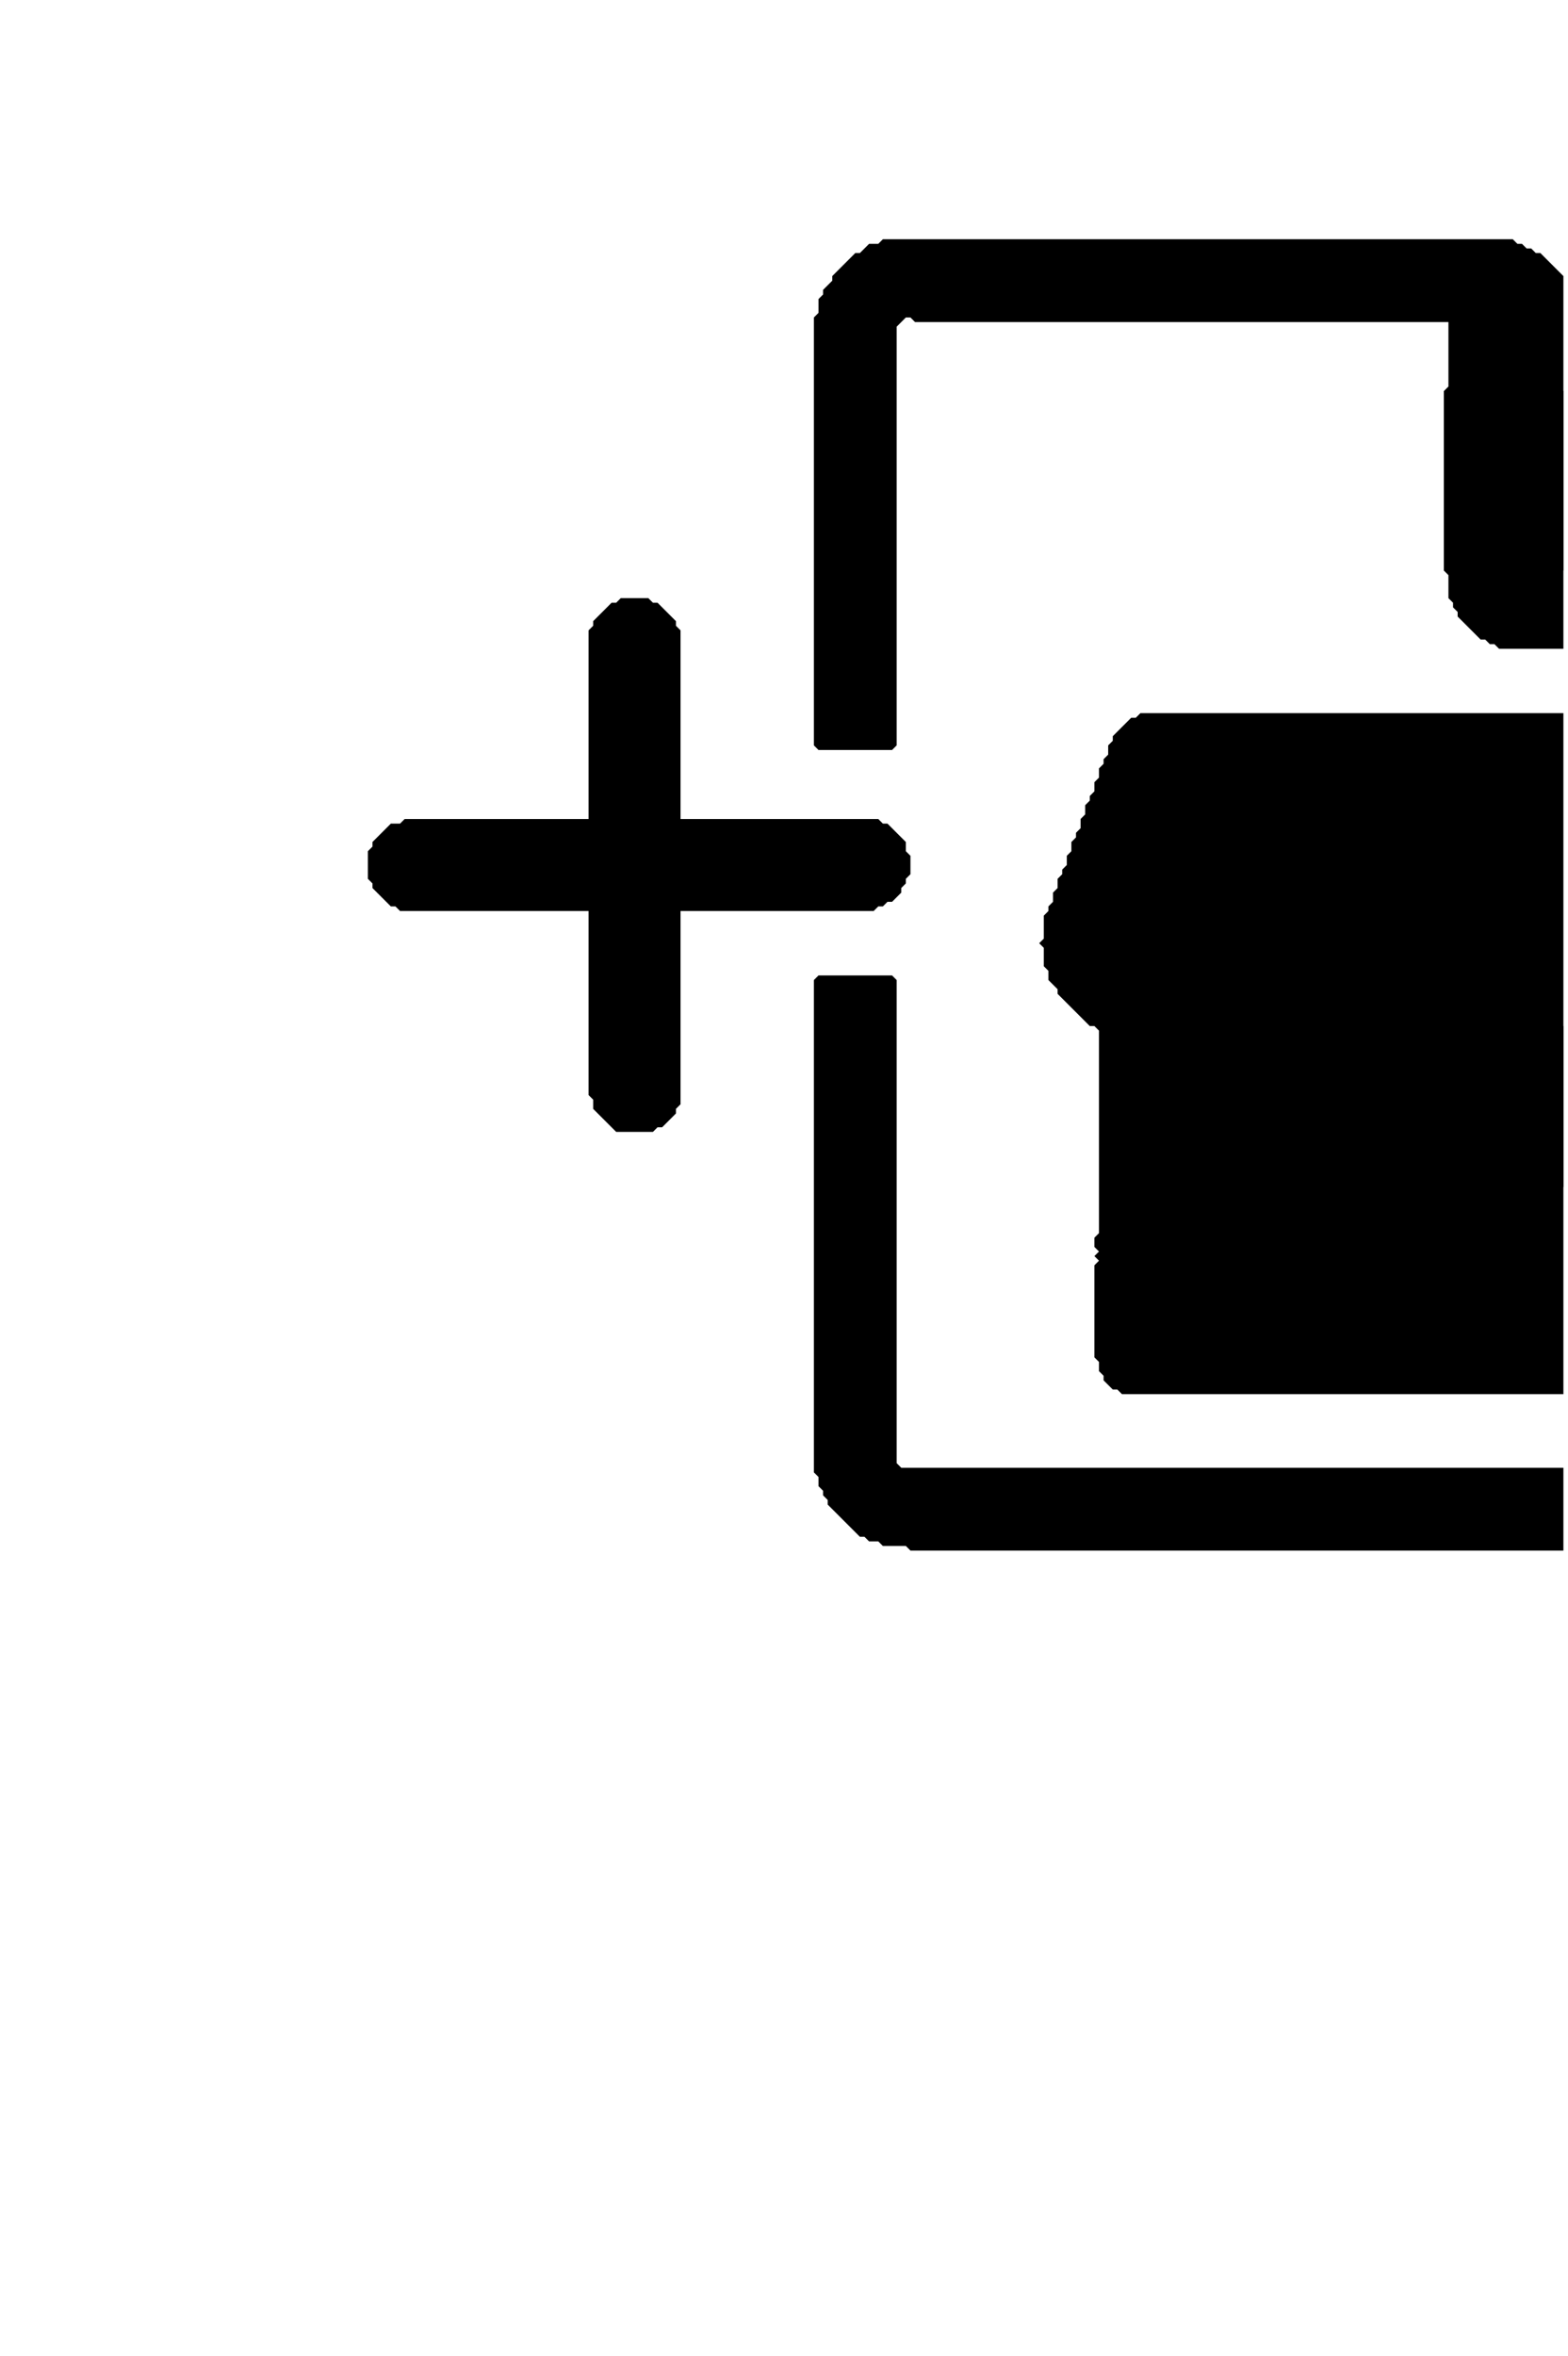 <?xml version="1.0" encoding="utf-8" ?>
<svg baseProfile="full" height="512px" version="1.1" width="341px" xmlns="http://www.w3.org/2000/svg" xmlns:ev="http://www.w3.org/2001/xml-events" xmlns:xlink="http://www.w3.org/1999/xlink"><defs /><path d="M 340.00,141.00 L 339.00,141.00 L 338.00,141.00 L 337.00,141.00 L 336.00,141.00 L 335.00,141.00 L 334.00,141.00 L 333.00,141.00 L 332.00,141.00 L 331.00,141.00 L 330.00,141.00 L 329.00,141.00 L 328.00,141.00 L 327.00,141.00 L 326.00,141.00 L 325.00,140.00 L 325.00,140.00 L 324.00,140.00 L 323.00,139.00 L 323.00,139.00 L 322.00,139.00 L 321.00,138.00 L 321.00,138.00 L 320.00,137.00 L 320.00,137.00 L 319.00,136.00 L 319.00,136.00 L 318.00,135.00 L 318.00,135.00 L 317.00,134.00 L 317.00,133.00 L 317.00,133.00 L 316.00,132.00 L 316.00,131.00 L 316.00,131.00 L 315.00,130.00 L 315.00,129.00 L 315.00,128.00 L 315.00,127.00 L 315.00,126.00 L 315.00,125.00 L 315.00,125.00 L 314.00,124.00 L 314.00,123.00 L 314.00,122.00 L 314.00,121.00 L 314.00,120.00 L 314.00,119.00 L 314.00,118.00 L 314.00,117.00 L 314.00,116.00 L 314.00,115.00 L 314.00,114.00 L 314.00,113.00 L 314.00,112.00 L 314.00,111.00 L 314.00,110.00 L 314.00,109.00 L 314.00,108.00 L 314.00,107.00 L 314.00,106.00 L 314.00,105.00 L 314.00,104.00 L 314.00,103.00 L 314.00,102.00 L 314.00,101.00 L 314.00,100.00 L 314.00,99.00 L 314.00,98.00 L 314.00,97.00 L 314.00,96.00 L 314.00,95.00 L 314.00,94.00 L 314.00,93.00 L 314.00,92.00 L 314.00,91.00 L 314.00,90.00 L 314.00,89.00 L 314.00,88.00 L 314.00,87.00 L 314.00,86.00 L 314.00,85.00 L 315.00,84.00 L 315.00,84.00 L 315.00,83.00 L 315.00,82.00 L 315.00,81.00 L 315.00,80.00 L 315.00,79.00 L 315.00,78.00 L 315.00,77.00 L 315.00,76.00 L 315.00,75.00 L 315.00,74.00 L 315.00,73.00 L 315.00,72.00 L 315.00,71.00 L 315.00,70.00 L 315.00,70.00 L 314.00,70.00 L 313.00,70.00 L 312.00,70.00 L 311.00,70.00 L 310.00,70.00 L 309.00,70.00 L 308.00,70.00 L 307.00,70.00 L 306.00,70.00 L 305.00,70.00 L 304.00,70.00 L 303.00,70.00 L 302.00,70.00 L 301.00,70.00 L 300.00,70.00 L 299.00,70.00 L 298.00,70.00 L 297.00,70.00 L 296.00,70.00 L 295.00,70.00 L 294.00,70.00 L 293.00,70.00 L 292.00,70.00 L 291.00,70.00 L 290.00,70.00 L 289.00,70.00 L 288.00,70.00 L 287.00,70.00 L 286.00,70.00 L 285.00,70.00 L 284.00,70.00 L 283.00,70.00 L 282.00,70.00 L 281.00,70.00 L 280.00,70.00 L 279.00,70.00 L 278.00,70.00 L 277.00,70.00 L 276.00,70.00 L 275.00,70.00 L 274.00,70.00 L 273.00,70.00 L 272.00,70.00 L 271.00,70.00 L 270.00,70.00 L 269.00,70.00 L 268.00,70.00 L 267.00,70.00 L 266.00,70.00 L 265.00,70.00 L 264.00,70.00 L 263.00,70.00 L 262.00,70.00 L 261.00,70.00 L 260.00,70.00 L 259.00,70.00 L 258.00,70.00 L 257.00,70.00 L 256.00,70.00 L 255.00,70.00 L 254.00,70.00 L 253.00,70.00 L 252.00,70.00 L 251.00,70.00 L 250.00,70.00 L 249.00,70.00 L 248.00,70.00 L 247.00,70.00 L 246.00,70.00 L 245.00,70.00 L 244.00,70.00 L 243.00,70.00 L 242.00,70.00 L 241.00,70.00 L 240.00,70.00 L 239.00,70.00 L 238.00,70.00 L 237.00,70.00 L 236.00,70.00 L 235.00,70.00 L 234.00,70.00 L 233.00,70.00 L 232.00,70.00 L 231.00,70.00 L 230.00,70.00 L 229.00,70.00 L 228.00,70.00 L 227.00,70.00 L 226.00,70.00 L 225.00,70.00 L 224.00,70.00 L 223.00,70.00 L 222.00,70.00 L 221.00,70.00 L 220.00,70.00 L 219.00,70.00 L 218.00,70.00 L 217.00,70.00 L 216.00,70.00 L 215.00,70.00 L 214.00,70.00 L 213.00,70.00 L 212.00,70.00 L 211.00,70.00 L 210.00,70.00 L 209.00,70.00 L 208.00,70.00 L 207.00,70.00 L 206.00,70.00 L 205.00,70.00 L 204.00,70.00 L 203.00,70.00 L 202.00,70.00 L 201.00,70.00 L 200.00,70.00 L 199.00,70.00 L 198.00,69.00 L 198.00,69.00 L 197.00,69.00 L 197.00,69.00 L 196.00,70.00 L 196.00,70.00 L 195.00,71.00 L 195.00,71.00 L 195.00,72.00 L 195.00,73.00 L 195.00,74.00 L 195.00,75.00 L 195.00,76.00 L 195.00,77.00 L 195.00,78.00 L 195.00,79.00 L 195.00,80.00 L 195.00,81.00 L 195.00,82.00 L 195.00,83.00 L 195.00,84.00 L 195.00,85.00 L 195.00,86.00 L 195.00,87.00 L 195.00,88.00 L 195.00,89.00 L 195.00,90.00 L 195.00,91.00 L 195.00,92.00 L 195.00,93.00 L 195.00,94.00 L 195.00,95.00 L 195.00,96.00 L 195.00,97.00 L 195.00,98.00 L 195.00,99.00 L 195.00,100.00 L 195.00,101.00 L 195.00,102.00 L 195.00,103.00 L 195.00,104.00 L 195.00,105.00 L 195.00,106.00 L 195.00,107.00 L 195.00,108.00 L 195.00,109.00 L 195.00,110.00 L 195.00,111.00 L 195.00,112.00 L 195.00,113.00 L 195.00,114.00 L 195.00,115.00 L 195.00,116.00 L 195.00,117.00 L 195.00,118.00 L 195.00,119.00 L 195.00,120.00 L 195.00,121.00 L 195.00,122.00 L 195.00,123.00 L 195.00,124.00 L 195.00,125.00 L 195.00,126.00 L 195.00,127.00 L 195.00,128.00 L 195.00,129.00 L 195.00,130.00 L 195.00,131.00 L 195.00,132.00 L 195.00,133.00 L 195.00,134.00 L 195.00,135.00 L 195.00,136.00 L 195.00,137.00 L 195.00,138.00 L 195.00,139.00 L 195.00,140.00 L 195.00,141.00 L 195.00,142.00 L 195.00,143.00 L 195.00,144.00 L 195.00,145.00 L 195.00,146.00 L 195.00,147.00 L 195.00,148.00 L 195.00,149.00 L 195.00,150.00 L 195.00,151.00 L 195.00,152.00 L 195.00,153.00 L 195.00,154.00 L 195.00,155.00 L 195.00,156.00 L 195.00,157.00 L 195.00,158.00 L 195.00,159.00 L 195.00,160.00 L 195.00,161.00 L 195.00,162.00 L 194.00,163.00 L 193.00,163.00 L 192.00,163.00 L 191.00,163.00 L 190.00,163.00 L 189.00,163.00 L 188.00,163.00 L 187.00,163.00 L 186.00,163.00 L 185.00,163.00 L 184.00,163.00 L 183.00,163.00 L 182.00,163.00 L 181.00,163.00 L 180.00,163.00 L 179.00,163.00 L 178.00,163.00 L 177.00,162.00 L 177.00,161.00 L 177.00,160.00 L 177.00,159.00 L 177.00,158.00 L 177.00,157.00 L 177.00,156.00 L 177.00,155.00 L 177.00,154.00 L 177.00,153.00 L 177.00,152.00 L 177.00,151.00 L 177.00,150.00 L 177.00,149.00 L 177.00,148.00 L 177.00,147.00 L 177.00,146.00 L 177.00,145.00 L 177.00,144.00 L 177.00,143.00 L 177.00,142.00 L 177.00,141.00 L 177.00,140.00 L 177.00,139.00 L 177.00,138.00 L 177.00,137.00 L 177.00,136.00 L 177.00,135.00 L 177.00,134.00 L 177.00,133.00 L 177.00,132.00 L 177.00,131.00 L 177.00,130.00 L 177.00,129.00 L 177.00,128.00 L 177.00,127.00 L 177.00,126.00 L 177.00,125.00 L 177.00,124.00 L 177.00,123.00 L 177.00,122.00 L 177.00,121.00 L 177.00,120.00 L 177.00,119.00 L 177.00,118.00 L 177.00,117.00 L 177.00,116.00 L 177.00,115.00 L 177.00,114.00 L 177.00,113.00 L 177.00,112.00 L 177.00,111.00 L 177.00,110.00 L 177.00,109.00 L 177.00,108.00 L 177.00,107.00 L 177.00,106.00 L 177.00,105.00 L 177.00,104.00 L 177.00,103.00 L 177.00,102.00 L 177.00,101.00 L 177.00,100.00 L 177.00,99.00 L 177.00,98.00 L 177.00,97.00 L 177.00,96.00 L 177.00,95.00 L 177.00,94.00 L 177.00,93.00 L 177.00,92.00 L 177.00,91.00 L 177.00,90.00 L 177.00,89.00 L 177.00,88.00 L 177.00,87.00 L 177.00,86.00 L 177.00,85.00 L 177.00,84.00 L 177.00,83.00 L 177.00,82.00 L 177.00,81.00 L 177.00,80.00 L 177.00,79.00 L 177.00,78.00 L 177.00,77.00 L 177.00,76.00 L 177.00,75.00 L 177.00,74.00 L 177.00,73.00 L 177.00,72.00 L 177.00,71.00 L 177.00,70.00 L 177.00,69.00 L 178.00,68.00 L 178.00,68.00 L 178.00,67.00 L 178.00,66.00 L 178.00,65.00 L 179.00,64.00 L 179.00,64.00 L 179.00,63.00 L 180.00,62.00 L 180.00,62.00 L 181.00,61.00 L 181.00,61.00 L 181.00,60.00 L 182.00,59.00 L 182.00,59.00 L 183.00,58.00 L 183.00,58.00 L 184.00,57.00 L 184.00,57.00 L 185.00,56.00 L 185.00,56.00 L 186.00,55.00 L 187.00,55.00 L 187.00,55.00 L 188.00,54.00 L 188.00,54.00 L 189.00,53.00 L 190.00,53.00 L 191.00,53.00 L 191.00,53.00 L 192.00,52.00 L 193.00,52.00 L 194.00,52.00 L 195.00,52.00 L 196.00,52.00 L 197.00,52.00 L 198.00,52.00 L 199.00,52.00 L 200.00,52.00 L 201.00,52.00 L 202.00,52.00 L 203.00,52.00 L 204.00,52.00 L 205.00,52.00 L 206.00,52.00 L 207.00,52.00 L 208.00,52.00 L 209.00,52.00 L 210.00,52.00 L 211.00,52.00 L 212.00,52.00 L 213.00,52.00 L 214.00,52.00 L 215.00,52.00 L 216.00,52.00 L 217.00,52.00 L 218.00,52.00 L 219.00,52.00 L 220.00,52.00 L 221.00,52.00 L 222.00,52.00 L 223.00,52.00 L 224.00,52.00 L 225.00,52.00 L 226.00,52.00 L 227.00,52.00 L 228.00,52.00 L 229.00,52.00 L 230.00,52.00 L 231.00,52.00 L 232.00,52.00 L 233.00,52.00 L 234.00,52.00 L 235.00,52.00 L 236.00,52.00 L 237.00,52.00 L 238.00,52.00 L 239.00,52.00 L 240.00,52.00 L 241.00,52.00 L 242.00,52.00 L 243.00,52.00 L 244.00,52.00 L 245.00,52.00 L 246.00,52.00 L 247.00,52.00 L 248.00,52.00 L 249.00,52.00 L 250.00,52.00 L 251.00,52.00 L 252.00,52.00 L 253.00,52.00 L 254.00,52.00 L 255.00,52.00 L 256.00,52.00 L 257.00,52.00 L 258.00,52.00 L 259.00,52.00 L 260.00,52.00 L 261.00,52.00 L 262.00,52.00 L 263.00,52.00 L 264.00,52.00 L 265.00,52.00 L 266.00,52.00 L 267.00,52.00 L 268.00,52.00 L 269.00,52.00 L 270.00,52.00 L 271.00,52.00 L 272.00,52.00 L 273.00,52.00 L 274.00,52.00 L 275.00,52.00 L 276.00,52.00 L 277.00,52.00 L 278.00,52.00 L 279.00,52.00 L 280.00,52.00 L 281.00,52.00 L 282.00,52.00 L 283.00,52.00 L 284.00,52.00 L 285.00,52.00 L 286.00,52.00 L 287.00,52.00 L 288.00,52.00 L 289.00,52.00 L 290.00,52.00 L 291.00,52.00 L 292.00,52.00 L 293.00,52.00 L 294.00,52.00 L 295.00,52.00 L 296.00,52.00 L 297.00,52.00 L 298.00,52.00 L 299.00,52.00 L 300.00,52.00 L 301.00,52.00 L 302.00,52.00 L 303.00,52.00 L 304.00,52.00 L 305.00,52.00 L 306.00,52.00 L 307.00,52.00 L 308.00,52.00 L 309.00,52.00 L 310.00,52.00 L 311.00,52.00 L 312.00,52.00 L 313.00,52.00 L 314.00,52.00 L 315.00,52.00 L 316.00,52.00 L 317.00,52.00 L 318.00,52.00 L 319.00,52.00 L 320.00,52.00 L 321.00,52.00 L 322.00,52.00 L 323.00,52.00 L 324.00,52.00 L 325.00,52.00 L 326.00,52.00 L 327.00,52.00 L 328.00,52.00 L 329.00,52.00 L 330.00,53.00 L 330.00,53.00 L 331.00,53.00 L 332.00,54.00 L 332.00,54.00 L 333.00,54.00 L 334.00,55.00 L 334.00,55.00 L 335.00,55.00 L 336.00,56.00 L 336.00,56.00 L 337.00,57.00 L 337.00,57.00 L 338.00,58.00 L 338.00,58.00 L 339.00,59.00 L 339.00,59.00 L 340.00,60.00 L 340.00,60.00 Z" fill="black" /><path d="M 340.00,85.00 L 339.00,84.00 L 339.00,84.00 L 338.00,83.00 L 338.00,83.00 L 337.00,82.00 L 337.00,82.00 L 336.00,81.00 L 336.00,81.00 L 335.00,80.00 L 335.00,80.00 L 334.00,79.00 L 334.00,79.00 L 333.00,78.00 L 333.00,78.00 L 332.00,77.00 L 332.00,77.00 L 332.00,77.00 L 332.00,78.00 L 332.00,79.00 L 332.00,80.00 L 332.00,81.00 L 332.00,82.00 L 332.00,83.00 L 332.00,84.00 L 332.00,85.00 L 332.00,86.00 L 332.00,87.00 L 332.00,88.00 L 332.00,89.00 L 332.00,90.00 L 332.00,91.00 L 332.00,92.00 L 332.00,93.00 L 332.00,94.00 L 332.00,95.00 L 332.00,96.00 L 332.00,97.00 L 332.00,98.00 L 332.00,99.00 L 332.00,100.00 L 332.00,101.00 L 332.00,102.00 L 332.00,103.00 L 332.00,104.00 L 332.00,105.00 L 332.00,106.00 L 332.00,107.00 L 332.00,108.00 L 332.00,109.00 L 332.00,110.00 L 332.00,111.00 L 332.00,112.00 L 332.00,113.00 L 332.00,114.00 L 332.00,115.00 L 332.00,116.00 L 332.00,117.00 L 332.00,118.00 L 332.00,119.00 L 332.00,120.00 L 332.00,121.00 L 332.00,122.00 L 332.00,123.00 L 332.00,124.00 L 332.00,124.00 L 333.00,124.00 L 334.00,124.00 L 335.00,124.00 L 336.00,124.00 L 337.00,124.00 L 338.00,124.00 L 339.00,124.00 L 340.00,124.00 Z" fill="black" /><path d="M 142.00,246.00 L 141.00,246.00 L 140.00,246.00 L 139.00,246.00 L 138.00,246.00 L 137.00,246.00 L 136.00,246.00 L 135.00,246.00 L 134.00,246.00 L 133.00,245.00 L 133.00,245.00 L 132.00,244.00 L 132.00,244.00 L 131.00,243.00 L 131.00,243.00 L 130.00,242.00 L 130.00,242.00 L 129.00,241.00 L 129.00,240.00 L 129.00,239.00 L 129.00,239.00 L 128.00,238.00 L 128.00,237.00 L 128.00,236.00 L 128.00,235.00 L 128.00,234.00 L 128.00,233.00 L 128.00,232.00 L 128.00,231.00 L 128.00,230.00 L 128.00,229.00 L 128.00,228.00 L 128.00,227.00 L 128.00,226.00 L 128.00,225.00 L 128.00,224.00 L 128.00,223.00 L 128.00,222.00 L 128.00,221.00 L 128.00,220.00 L 128.00,219.00 L 128.00,218.00 L 128.00,217.00 L 128.00,216.00 L 128.00,215.00 L 128.00,214.00 L 128.00,213.00 L 128.00,212.00 L 128.00,211.00 L 128.00,210.00 L 128.00,209.00 L 128.00,208.00 L 128.00,207.00 L 128.00,206.00 L 128.00,205.00 L 128.00,204.00 L 128.00,203.00 L 128.00,202.00 L 128.00,201.00 L 128.00,200.00 L 128.00,199.00 L 128.00,198.00 L 128.00,198.00 L 127.00,198.00 L 126.00,198.00 L 125.00,198.00 L 124.00,198.00 L 123.00,198.00 L 122.00,198.00 L 121.00,198.00 L 120.00,198.00 L 119.00,198.00 L 118.00,198.00 L 117.00,198.00 L 116.00,198.00 L 115.00,198.00 L 114.00,198.00 L 113.00,198.00 L 112.00,198.00 L 111.00,198.00 L 110.00,198.00 L 109.00,198.00 L 108.00,198.00 L 107.00,198.00 L 106.00,198.00 L 105.00,198.00 L 104.00,198.00 L 103.00,198.00 L 102.00,198.00 L 101.00,198.00 L 100.00,198.00 L 99.00,198.00 L 98.00,198.00 L 97.00,198.00 L 96.00,198.00 L 95.00,198.00 L 94.00,198.00 L 93.00,198.00 L 92.00,198.00 L 91.00,198.00 L 90.00,198.00 L 89.00,198.00 L 88.00,198.00 L 87.00,198.00 L 86.00,197.00 L 86.00,197.00 L 85.00,197.00 L 84.00,196.00 L 84.00,196.00 L 83.00,195.00 L 83.00,195.00 L 82.00,194.00 L 82.00,194.00 L 81.00,193.00 L 81.00,192.00 L 81.00,192.00 L 80.00,191.00 L 80.00,190.00 L 80.00,189.00 L 80.00,188.00 L 80.00,187.00 L 80.00,186.00 L 80.00,185.00 L 81.00,184.00 L 81.00,184.00 L 81.00,183.00 L 82.00,182.00 L 82.00,182.00 L 83.00,181.00 L 83.00,181.00 L 84.00,180.00 L 84.00,180.00 L 85.00,179.00 L 86.00,179.00 L 87.00,179.00 L 87.00,179.00 L 88.00,178.00 L 89.00,178.00 L 90.00,178.00 L 91.00,178.00 L 92.00,178.00 L 93.00,178.00 L 94.00,178.00 L 95.00,178.00 L 96.00,178.00 L 97.00,178.00 L 98.00,178.00 L 99.00,178.00 L 100.00,178.00 L 101.00,178.00 L 102.00,178.00 L 103.00,178.00 L 104.00,178.00 L 105.00,178.00 L 106.00,178.00 L 107.00,178.00 L 108.00,178.00 L 109.00,178.00 L 110.00,178.00 L 111.00,178.00 L 112.00,178.00 L 113.00,178.00 L 114.00,178.00 L 115.00,178.00 L 116.00,178.00 L 117.00,178.00 L 118.00,178.00 L 119.00,178.00 L 120.00,178.00 L 121.00,178.00 L 122.00,178.00 L 123.00,178.00 L 124.00,178.00 L 125.00,178.00 L 126.00,178.00 L 127.00,178.00 L 128.00,178.00 L 128.00,178.00 L 128.00,177.00 L 128.00,176.00 L 128.00,175.00 L 128.00,174.00 L 128.00,173.00 L 128.00,172.00 L 128.00,171.00 L 128.00,170.00 L 128.00,169.00 L 128.00,168.00 L 128.00,167.00 L 128.00,166.00 L 128.00,165.00 L 128.00,164.00 L 128.00,163.00 L 128.00,162.00 L 128.00,161.00 L 128.00,160.00 L 128.00,159.00 L 128.00,158.00 L 128.00,157.00 L 128.00,156.00 L 128.00,155.00 L 128.00,154.00 L 128.00,153.00 L 128.00,152.00 L 128.00,151.00 L 128.00,150.00 L 128.00,149.00 L 128.00,148.00 L 128.00,147.00 L 128.00,146.00 L 128.00,145.00 L 128.00,144.00 L 128.00,143.00 L 128.00,142.00 L 128.00,141.00 L 128.00,140.00 L 128.00,139.00 L 128.00,138.00 L 128.00,137.00 L 129.00,136.00 L 129.00,136.00 L 129.00,135.00 L 130.00,134.00 L 130.00,134.00 L 131.00,133.00 L 131.00,133.00 L 132.00,132.00 L 132.00,132.00 L 133.00,131.00 L 134.00,131.00 L 134.00,131.00 L 135.00,130.00 L 136.00,130.00 L 137.00,130.00 L 138.00,130.00 L 139.00,130.00 L 140.00,130.00 L 141.00,130.00 L 142.00,131.00 L 142.00,131.00 L 143.00,131.00 L 144.00,132.00 L 144.00,132.00 L 145.00,133.00 L 145.00,133.00 L 146.00,134.00 L 146.00,134.00 L 147.00,135.00 L 147.00,136.00 L 147.00,136.00 L 148.00,137.00 L 148.00,138.00 L 148.00,139.00 L 148.00,140.00 L 148.00,141.00 L 148.00,142.00 L 148.00,143.00 L 148.00,144.00 L 148.00,145.00 L 148.00,146.00 L 148.00,147.00 L 148.00,148.00 L 148.00,149.00 L 148.00,150.00 L 148.00,151.00 L 148.00,152.00 L 148.00,153.00 L 148.00,154.00 L 148.00,155.00 L 148.00,156.00 L 148.00,157.00 L 148.00,158.00 L 148.00,159.00 L 148.00,160.00 L 148.00,161.00 L 148.00,162.00 L 148.00,163.00 L 148.00,164.00 L 148.00,165.00 L 148.00,166.00 L 148.00,167.00 L 148.00,168.00 L 148.00,169.00 L 148.00,170.00 L 148.00,171.00 L 148.00,172.00 L 148.00,173.00 L 148.00,174.00 L 148.00,175.00 L 148.00,176.00 L 148.00,177.00 L 148.00,178.00 L 148.00,178.00 L 149.00,178.00 L 150.00,178.00 L 151.00,178.00 L 152.00,178.00 L 153.00,178.00 L 154.00,178.00 L 155.00,178.00 L 156.00,178.00 L 157.00,178.00 L 158.00,178.00 L 159.00,178.00 L 160.00,178.00 L 161.00,178.00 L 162.00,178.00 L 163.00,178.00 L 164.00,178.00 L 165.00,178.00 L 166.00,178.00 L 167.00,178.00 L 168.00,178.00 L 169.00,178.00 L 170.00,178.00 L 171.00,178.00 L 172.00,178.00 L 173.00,178.00 L 174.00,178.00 L 175.00,178.00 L 176.00,178.00 L 177.00,178.00 L 178.00,178.00 L 179.00,178.00 L 180.00,178.00 L 181.00,178.00 L 182.00,178.00 L 183.00,178.00 L 184.00,178.00 L 185.00,178.00 L 186.00,178.00 L 187.00,178.00 L 188.00,178.00 L 189.00,178.00 L 190.00,178.00 L 191.00,178.00 L 192.00,179.00 L 192.00,179.00 L 193.00,179.00 L 194.00,180.00 L 194.00,180.00 L 195.00,181.00 L 195.00,181.00 L 196.00,182.00 L 196.00,182.00 L 197.00,183.00 L 197.00,184.00 L 197.00,185.00 L 197.00,185.00 L 198.00,186.00 L 198.00,187.00 L 198.00,188.00 L 198.00,189.00 L 198.00,190.00 L 197.00,191.00 L 197.00,191.00 L 197.00,192.00 L 196.00,193.00 L 196.00,193.00 L 196.00,194.00 L 195.00,195.00 L 195.00,195.00 L 194.00,196.00 L 193.00,196.00 L 193.00,196.00 L 192.00,197.00 L 191.00,197.00 L 191.00,197.00 L 190.00,198.00 L 189.00,198.00 L 188.00,198.00 L 187.00,198.00 L 186.00,198.00 L 185.00,198.00 L 184.00,198.00 L 183.00,198.00 L 182.00,198.00 L 181.00,198.00 L 180.00,198.00 L 179.00,198.00 L 178.00,198.00 L 177.00,198.00 L 176.00,198.00 L 175.00,198.00 L 174.00,198.00 L 173.00,198.00 L 172.00,198.00 L 171.00,198.00 L 170.00,198.00 L 169.00,198.00 L 168.00,198.00 L 167.00,198.00 L 166.00,198.00 L 165.00,198.00 L 164.00,198.00 L 163.00,198.00 L 162.00,198.00 L 161.00,198.00 L 160.00,198.00 L 159.00,198.00 L 158.00,198.00 L 157.00,198.00 L 156.00,198.00 L 155.00,198.00 L 154.00,198.00 L 153.00,198.00 L 152.00,198.00 L 151.00,198.00 L 150.00,198.00 L 149.00,198.00 L 148.00,198.00 L 148.00,198.00 L 148.00,199.00 L 148.00,200.00 L 148.00,201.00 L 148.00,202.00 L 148.00,203.00 L 148.00,204.00 L 148.00,205.00 L 148.00,206.00 L 148.00,207.00 L 148.00,208.00 L 148.00,209.00 L 148.00,210.00 L 148.00,211.00 L 148.00,212.00 L 148.00,213.00 L 148.00,214.00 L 148.00,215.00 L 148.00,216.00 L 148.00,217.00 L 148.00,218.00 L 148.00,219.00 L 148.00,220.00 L 148.00,221.00 L 148.00,222.00 L 148.00,223.00 L 148.00,224.00 L 148.00,225.00 L 148.00,226.00 L 148.00,227.00 L 148.00,228.00 L 148.00,229.00 L 148.00,230.00 L 148.00,231.00 L 148.00,232.00 L 148.00,233.00 L 148.00,234.00 L 148.00,235.00 L 148.00,236.00 L 148.00,237.00 L 148.00,238.00 L 148.00,239.00 L 148.00,240.00 L 147.00,241.00 L 147.00,241.00 L 147.00,242.00 L 146.00,243.00 L 146.00,243.00 L 145.00,244.00 L 145.00,244.00 L 144.00,245.00 L 143.00,245.00 L 143.00,245.00 L 142.00,246.00 Z" fill="black" /><path d="M 340.00,303.00 L 339.00,303.00 L 338.00,303.00 L 337.00,303.00 L 336.00,303.00 L 335.00,303.00 L 334.00,303.00 L 333.00,303.00 L 332.00,303.00 L 331.00,303.00 L 330.00,303.00 L 329.00,303.00 L 328.00,303.00 L 327.00,303.00 L 326.00,303.00 L 325.00,303.00 L 324.00,303.00 L 323.00,303.00 L 322.00,303.00 L 321.00,303.00 L 320.00,303.00 L 319.00,303.00 L 318.00,303.00 L 317.00,303.00 L 316.00,303.00 L 315.00,303.00 L 314.00,303.00 L 313.00,303.00 L 312.00,303.00 L 311.00,303.00 L 310.00,303.00 L 309.00,303.00 L 308.00,303.00 L 307.00,303.00 L 306.00,303.00 L 305.00,303.00 L 304.00,303.00 L 303.00,303.00 L 302.00,303.00 L 301.00,303.00 L 300.00,303.00 L 299.00,303.00 L 298.00,303.00 L 297.00,303.00 L 296.00,303.00 L 295.00,303.00 L 294.00,303.00 L 293.00,303.00 L 292.00,303.00 L 291.00,303.00 L 290.00,303.00 L 289.00,303.00 L 288.00,303.00 L 287.00,303.00 L 286.00,303.00 L 285.00,303.00 L 284.00,303.00 L 283.00,303.00 L 282.00,303.00 L 281.00,303.00 L 280.00,303.00 L 279.00,303.00 L 278.00,303.00 L 277.00,303.00 L 276.00,303.00 L 275.00,303.00 L 274.00,303.00 L 273.00,303.00 L 272.00,303.00 L 271.00,303.00 L 270.00,303.00 L 269.00,303.00 L 268.00,303.00 L 267.00,303.00 L 266.00,303.00 L 265.00,303.00 L 264.00,303.00 L 263.00,303.00 L 262.00,303.00 L 261.00,303.00 L 260.00,303.00 L 259.00,303.00 L 258.00,303.00 L 257.00,303.00 L 256.00,303.00 L 255.00,303.00 L 254.00,303.00 L 253.00,303.00 L 252.00,303.00 L 251.00,303.00 L 250.00,303.00 L 249.00,303.00 L 248.00,303.00 L 247.00,303.00 L 246.00,303.00 L 245.00,303.00 L 244.00,303.00 L 243.00,302.00 L 243.00,302.00 L 242.00,302.00 L 241.00,301.00 L 241.00,301.00 L 240.00,300.00 L 240.00,299.00 L 240.00,299.00 L 239.00,298.00 L 239.00,297.00 L 239.00,296.00 L 239.00,296.00 L 238.00,295.00 L 238.00,294.00 L 238.00,293.00 L 238.00,292.00 L 238.00,291.00 L 238.00,290.00 L 238.00,289.00 L 238.00,288.00 L 238.00,287.00 L 238.00,286.00 L 238.00,285.00 L 238.00,284.00 L 238.00,283.00 L 238.00,282.00 L 238.00,281.00 L 238.00,280.00 L 238.00,279.00 L 238.00,278.00 L 238.00,277.00 L 238.00,276.00 L 238.00,275.00 L 239.00,274.00 L 239.00,274.00 L 239.00,274.00 L 238.00,273.00 L 239.00,272.00 L 239.00,272.00 L 239.00,272.00 L 238.00,271.00 L 238.00,270.00 L 238.00,269.00 L 239.00,268.00 L 239.00,268.00 L 239.00,267.00 L 239.00,266.00 L 239.00,265.00 L 239.00,264.00 L 239.00,263.00 L 239.00,262.00 L 239.00,261.00 L 239.00,260.00 L 239.00,259.00 L 239.00,258.00 L 239.00,257.00 L 239.00,256.00 L 239.00,255.00 L 239.00,254.00 L 239.00,253.00 L 239.00,252.00 L 239.00,251.00 L 239.00,250.00 L 239.00,249.00 L 239.00,248.00 L 239.00,247.00 L 239.00,246.00 L 239.00,245.00 L 239.00,244.00 L 239.00,243.00 L 239.00,242.00 L 239.00,241.00 L 239.00,240.00 L 239.00,239.00 L 239.00,238.00 L 239.00,237.00 L 239.00,236.00 L 239.00,235.00 L 239.00,234.00 L 239.00,233.00 L 239.00,232.00 L 239.00,231.00 L 239.00,230.00 L 239.00,229.00 L 239.00,228.00 L 239.00,227.00 L 239.00,226.00 L 239.00,225.00 L 239.00,224.00 L 239.00,224.00 L 238.00,223.00 L 238.00,223.00 L 237.00,223.00 L 236.00,222.00 L 236.00,222.00 L 235.00,221.00 L 235.00,221.00 L 234.00,220.00 L 234.00,220.00 L 233.00,219.00 L 233.00,219.00 L 232.00,218.00 L 232.00,218.00 L 231.00,217.00 L 231.00,217.00 L 230.00,216.00 L 230.00,215.00 L 230.00,215.00 L 229.00,214.00 L 229.00,214.00 L 228.00,213.00 L 228.00,212.00 L 228.00,211.00 L 228.00,211.00 L 227.00,210.00 L 227.00,209.00 L 227.00,208.00 L 227.00,207.00 L 227.00,206.00 L 227.00,206.00 L 226.00,205.00 L 227.00,204.00 L 227.00,204.00 L 227.00,203.00 L 227.00,202.00 L 227.00,201.00 L 227.00,200.00 L 227.00,199.00 L 228.00,198.00 L 228.00,198.00 L 228.00,197.00 L 229.00,196.00 L 229.00,196.00 L 229.00,195.00 L 229.00,194.00 L 230.00,193.00 L 230.00,193.00 L 230.00,192.00 L 230.00,191.00 L 231.00,190.00 L 231.00,190.00 L 231.00,189.00 L 232.00,188.00 L 232.00,188.00 L 232.00,187.00 L 232.00,186.00 L 233.00,185.00 L 233.00,185.00 L 233.00,184.00 L 233.00,183.00 L 234.00,182.00 L 234.00,182.00 L 234.00,181.00 L 235.00,180.00 L 235.00,180.00 L 235.00,179.00 L 235.00,178.00 L 236.00,177.00 L 236.00,177.00 L 236.00,176.00 L 236.00,175.00 L 237.00,174.00 L 237.00,174.00 L 237.00,173.00 L 238.00,172.00 L 238.00,172.00 L 238.00,171.00 L 238.00,170.00 L 239.00,169.00 L 239.00,169.00 L 239.00,168.00 L 239.00,167.00 L 240.00,166.00 L 240.00,166.00 L 240.00,165.00 L 241.00,164.00 L 241.00,164.00 L 241.00,163.00 L 241.00,162.00 L 242.00,161.00 L 242.00,161.00 L 242.00,160.00 L 243.00,159.00 L 243.00,159.00 L 244.00,158.00 L 244.00,158.00 L 245.00,157.00 L 245.00,157.00 L 246.00,156.00 L 247.00,156.00 L 247.00,156.00 L 248.00,155.00 L 249.00,155.00 L 250.00,155.00 L 251.00,155.00 L 252.00,155.00 L 253.00,155.00 L 254.00,155.00 L 255.00,155.00 L 256.00,155.00 L 257.00,155.00 L 258.00,155.00 L 259.00,155.00 L 260.00,155.00 L 261.00,155.00 L 262.00,155.00 L 263.00,155.00 L 264.00,155.00 L 265.00,155.00 L 266.00,155.00 L 267.00,155.00 L 268.00,155.00 L 269.00,155.00 L 270.00,155.00 L 271.00,155.00 L 272.00,155.00 L 273.00,155.00 L 274.00,155.00 L 275.00,155.00 L 276.00,155.00 L 277.00,155.00 L 278.00,155.00 L 279.00,155.00 L 280.00,155.00 L 281.00,155.00 L 282.00,155.00 L 283.00,155.00 L 284.00,155.00 L 285.00,155.00 L 286.00,155.00 L 287.00,155.00 L 288.00,155.00 L 289.00,155.00 L 290.00,155.00 L 291.00,155.00 L 292.00,155.00 L 293.00,155.00 L 294.00,155.00 L 295.00,155.00 L 296.00,155.00 L 297.00,155.00 L 298.00,155.00 L 299.00,155.00 L 300.00,155.00 L 301.00,155.00 L 302.00,155.00 L 303.00,155.00 L 304.00,155.00 L 305.00,155.00 L 306.00,155.00 L 307.00,155.00 L 308.00,155.00 L 309.00,155.00 L 310.00,155.00 L 311.00,155.00 L 312.00,155.00 L 313.00,155.00 L 314.00,155.00 L 315.00,155.00 L 316.00,155.00 L 317.00,155.00 L 318.00,155.00 L 319.00,155.00 L 320.00,155.00 L 321.00,155.00 L 322.00,155.00 L 323.00,155.00 L 324.00,155.00 L 325.00,155.00 L 326.00,155.00 L 327.00,155.00 L 328.00,155.00 L 329.00,155.00 L 330.00,155.00 L 331.00,155.00 L 332.00,155.00 L 333.00,155.00 L 334.00,155.00 L 335.00,155.00 L 336.00,155.00 L 337.00,155.00 L 338.00,155.00 L 339.00,155.00 L 340.00,155.00 Z" fill="black" /><path d="M 340.00,223.00 L 339.00,223.00 L 338.00,222.00 L 338.00,222.00 L 337.00,221.00 L 337.00,221.00 L 336.00,220.00 L 336.00,220.00 L 335.00,219.00 L 335.00,219.00 L 334.00,218.00 L 334.00,218.00 L 333.00,217.00 L 333.00,217.00 L 332.00,216.00 L 332.00,215.00 L 332.00,215.00 L 331.00,214.00 L 331.00,213.00 L 331.00,213.00 L 330.00,212.00 L 330.00,211.00 L 330.00,211.00 L 330.00,211.00 L 330.00,212.00 L 329.00,213.00 L 329.00,213.00 L 329.00,214.00 L 328.00,215.00 L 328.00,215.00 L 327.00,216.00 L 327.00,216.00 L 326.00,217.00 L 326.00,217.00 L 325.00,218.00 L 325.00,218.00 L 324.00,219.00 L 324.00,219.00 L 323.00,220.00 L 323.00,220.00 L 322.00,221.00 L 322.00,221.00 L 321.00,222.00 L 320.00,222.00 L 320.00,222.00 L 319.00,223.00 L 319.00,223.00 L 318.00,224.00 L 317.00,224.00 L 317.00,224.00 L 316.00,225.00 L 315.00,225.00 L 314.00,225.00 L 314.00,225.00 L 313.00,226.00 L 312.00,226.00 L 311.00,226.00 L 311.00,226.00 L 310.00,227.00 L 309.00,227.00 L 308.00,227.00 L 307.00,227.00 L 307.00,227.00 L 306.00,228.00 L 305.00,228.00 L 304.00,228.00 L 303.00,228.00 L 302.00,228.00 L 301.00,228.00 L 300.00,228.00 L 299.00,228.00 L 298.00,228.00 L 297.00,228.00 L 296.00,228.00 L 295.00,227.00 L 295.00,227.00 L 294.00,227.00 L 293.00,227.00 L 292.00,227.00 L 291.00,227.00 L 290.00,226.00 L 290.00,226.00 L 289.00,226.00 L 288.00,226.00 L 287.00,225.00 L 287.00,225.00 L 286.00,225.00 L 285.00,224.00 L 285.00,224.00 L 284.00,224.00 L 283.00,223.00 L 283.00,223.00 L 282.00,223.00 L 281.00,222.00 L 281.00,222.00 L 280.00,221.00 L 280.00,221.00 L 279.00,221.00 L 278.00,220.00 L 278.00,220.00 L 277.00,219.00 L 277.00,219.00 L 276.00,218.00 L 276.00,218.00 L 275.00,217.00 L 275.00,217.00 L 274.00,216.00 L 274.00,216.00 L 273.00,215.00 L 273.00,215.00 L 272.00,214.00 L 272.00,213.00 L 272.00,213.00 L 271.00,212.00 L 271.00,211.00 L 271.00,211.00 L 271.00,211.00 L 271.00,212.00 L 270.00,213.00 L 270.00,213.00 L 270.00,214.00 L 269.00,215.00 L 269.00,215.00 L 269.00,216.00 L 268.00,217.00 L 268.00,217.00 L 268.00,218.00 L 267.00,219.00 L 267.00,219.00 L 266.00,220.00 L 266.00,220.00 L 265.00,221.00 L 265.00,221.00 L 264.00,222.00 L 263.00,222.00 L 263.00,222.00 L 262.00,223.00 L 262.00,223.00 L 261.00,224.00 L 260.00,224.00 L 260.00,224.00 L 259.00,225.00 L 258.00,225.00 L 257.00,225.00 L 257.00,225.00 L 256.00,226.00 L 256.00,226.00 L 256.00,227.00 L 256.00,228.00 L 256.00,229.00 L 256.00,230.00 L 256.00,231.00 L 256.00,232.00 L 256.00,233.00 L 256.00,234.00 L 256.00,235.00 L 256.00,236.00 L 256.00,237.00 L 256.00,238.00 L 256.00,239.00 L 256.00,240.00 L 256.00,241.00 L 256.00,242.00 L 256.00,243.00 L 256.00,244.00 L 256.00,245.00 L 256.00,246.00 L 256.00,247.00 L 256.00,248.00 L 256.00,249.00 L 256.00,250.00 L 256.00,251.00 L 256.00,252.00 L 256.00,253.00 L 256.00,254.00 L 256.00,255.00 L 256.00,256.00 L 256.00,257.00 L 256.00,258.00 L 256.00,258.00 L 257.00,258.00 L 258.00,258.00 L 259.00,258.00 L 260.00,258.00 L 261.00,258.00 L 262.00,258.00 L 263.00,258.00 L 264.00,258.00 L 265.00,258.00 L 266.00,258.00 L 267.00,258.00 L 268.00,258.00 L 269.00,258.00 L 270.00,258.00 L 271.00,258.00 L 272.00,258.00 L 273.00,258.00 L 274.00,258.00 L 275.00,258.00 L 276.00,258.00 L 277.00,258.00 L 278.00,258.00 L 279.00,258.00 L 280.00,258.00 L 281.00,258.00 L 282.00,258.00 L 283.00,258.00 L 284.00,258.00 L 285.00,258.00 L 286.00,258.00 L 287.00,258.00 L 288.00,258.00 L 289.00,258.00 L 290.00,258.00 L 291.00,258.00 L 292.00,258.00 L 293.00,258.00 L 294.00,258.00 L 295.00,258.00 L 296.00,258.00 L 297.00,258.00 L 298.00,258.00 L 299.00,258.00 L 300.00,258.00 L 301.00,258.00 L 302.00,258.00 L 303.00,258.00 L 304.00,258.00 L 305.00,258.00 L 306.00,258.00 L 307.00,258.00 L 308.00,258.00 L 309.00,258.00 L 310.00,258.00 L 311.00,258.00 L 312.00,258.00 L 313.00,258.00 L 314.00,258.00 L 315.00,258.00 L 316.00,258.00 L 317.00,258.00 L 318.00,258.00 L 319.00,258.00 L 320.00,258.00 L 321.00,258.00 L 322.00,258.00 L 323.00,258.00 L 324.00,258.00 L 325.00,258.00 L 326.00,258.00 L 327.00,258.00 L 328.00,258.00 L 329.00,258.00 L 330.00,258.00 L 331.00,258.00 L 332.00,258.00 L 333.00,258.00 L 334.00,258.00 L 335.00,258.00 L 336.00,258.00 L 337.00,258.00 L 338.00,258.00 L 339.00,258.00 L 340.00,258.00 Z" fill="black" /><path d="M 340.00,337.00 L 339.00,337.00 L 338.00,337.00 L 337.00,337.00 L 336.00,337.00 L 335.00,337.00 L 334.00,337.00 L 333.00,337.00 L 332.00,337.00 L 331.00,337.00 L 330.00,337.00 L 329.00,337.00 L 328.00,337.00 L 327.00,337.00 L 326.00,337.00 L 325.00,337.00 L 324.00,337.00 L 323.00,337.00 L 322.00,337.00 L 321.00,337.00 L 320.00,337.00 L 319.00,337.00 L 318.00,337.00 L 317.00,337.00 L 316.00,337.00 L 315.00,337.00 L 314.00,337.00 L 313.00,337.00 L 312.00,337.00 L 311.00,337.00 L 310.00,337.00 L 309.00,337.00 L 308.00,337.00 L 307.00,337.00 L 306.00,337.00 L 305.00,337.00 L 304.00,337.00 L 303.00,337.00 L 302.00,337.00 L 301.00,337.00 L 300.00,337.00 L 299.00,337.00 L 298.00,337.00 L 297.00,337.00 L 296.00,337.00 L 295.00,337.00 L 294.00,337.00 L 293.00,337.00 L 292.00,337.00 L 291.00,337.00 L 290.00,337.00 L 289.00,337.00 L 288.00,337.00 L 287.00,337.00 L 286.00,337.00 L 285.00,337.00 L 284.00,337.00 L 283.00,337.00 L 282.00,337.00 L 281.00,337.00 L 280.00,337.00 L 279.00,337.00 L 278.00,337.00 L 277.00,337.00 L 276.00,337.00 L 275.00,337.00 L 274.00,337.00 L 273.00,337.00 L 272.00,337.00 L 271.00,337.00 L 270.00,337.00 L 269.00,337.00 L 268.00,337.00 L 267.00,337.00 L 266.00,337.00 L 265.00,337.00 L 264.00,337.00 L 263.00,337.00 L 262.00,337.00 L 261.00,337.00 L 260.00,337.00 L 259.00,337.00 L 258.00,337.00 L 257.00,337.00 L 256.00,337.00 L 255.00,337.00 L 254.00,337.00 L 253.00,337.00 L 252.00,337.00 L 251.00,337.00 L 250.00,337.00 L 249.00,337.00 L 248.00,337.00 L 247.00,337.00 L 246.00,337.00 L 245.00,337.00 L 244.00,337.00 L 243.00,337.00 L 242.00,337.00 L 241.00,337.00 L 240.00,337.00 L 239.00,337.00 L 238.00,337.00 L 237.00,337.00 L 236.00,337.00 L 235.00,337.00 L 234.00,337.00 L 233.00,337.00 L 232.00,337.00 L 231.00,337.00 L 230.00,337.00 L 229.00,337.00 L 228.00,337.00 L 227.00,337.00 L 226.00,337.00 L 225.00,337.00 L 224.00,337.00 L 223.00,337.00 L 222.00,337.00 L 221.00,337.00 L 220.00,337.00 L 219.00,337.00 L 218.00,337.00 L 217.00,337.00 L 216.00,337.00 L 215.00,337.00 L 214.00,337.00 L 213.00,337.00 L 212.00,337.00 L 211.00,337.00 L 210.00,337.00 L 209.00,337.00 L 208.00,337.00 L 207.00,337.00 L 206.00,337.00 L 205.00,337.00 L 204.00,337.00 L 203.00,337.00 L 202.00,337.00 L 201.00,337.00 L 200.00,337.00 L 199.00,337.00 L 198.00,337.00 L 197.00,336.00 L 197.00,336.00 L 196.00,336.00 L 195.00,336.00 L 194.00,336.00 L 193.00,336.00 L 192.00,336.00 L 191.00,335.00 L 191.00,335.00 L 190.00,335.00 L 189.00,335.00 L 188.00,334.00 L 188.00,334.00 L 187.00,334.00 L 186.00,333.00 L 186.00,333.00 L 185.00,332.00 L 185.00,332.00 L 184.00,331.00 L 184.00,331.00 L 183.00,330.00 L 183.00,330.00 L 182.00,329.00 L 182.00,329.00 L 181.00,328.00 L 181.00,328.00 L 180.00,327.00 L 180.00,326.00 L 180.00,326.00 L 179.00,325.00 L 179.00,324.00 L 179.00,324.00 L 178.00,323.00 L 178.00,322.00 L 178.00,321.00 L 178.00,321.00 L 177.00,320.00 L 177.00,319.00 L 177.00,318.00 L 177.00,317.00 L 177.00,316.00 L 177.00,315.00 L 177.00,314.00 L 177.00,313.00 L 177.00,312.00 L 177.00,311.00 L 177.00,310.00 L 177.00,309.00 L 177.00,308.00 L 177.00,307.00 L 177.00,306.00 L 177.00,305.00 L 177.00,304.00 L 177.00,303.00 L 177.00,302.00 L 177.00,301.00 L 177.00,300.00 L 177.00,299.00 L 177.00,298.00 L 177.00,297.00 L 177.00,296.00 L 177.00,295.00 L 177.00,294.00 L 177.00,293.00 L 177.00,292.00 L 177.00,291.00 L 177.00,290.00 L 177.00,289.00 L 177.00,288.00 L 177.00,287.00 L 177.00,286.00 L 177.00,285.00 L 177.00,284.00 L 177.00,283.00 L 177.00,282.00 L 177.00,281.00 L 177.00,280.00 L 177.00,279.00 L 177.00,278.00 L 177.00,277.00 L 177.00,276.00 L 177.00,275.00 L 177.00,274.00 L 177.00,273.00 L 177.00,272.00 L 177.00,271.00 L 177.00,270.00 L 177.00,269.00 L 177.00,268.00 L 177.00,267.00 L 177.00,266.00 L 177.00,265.00 L 177.00,264.00 L 177.00,263.00 L 177.00,262.00 L 177.00,261.00 L 177.00,260.00 L 177.00,259.00 L 177.00,258.00 L 177.00,257.00 L 177.00,256.00 L 177.00,255.00 L 177.00,254.00 L 177.00,253.00 L 177.00,252.00 L 177.00,251.00 L 177.00,250.00 L 177.00,249.00 L 177.00,248.00 L 177.00,247.00 L 177.00,246.00 L 177.00,245.00 L 177.00,244.00 L 177.00,243.00 L 177.00,242.00 L 177.00,241.00 L 177.00,240.00 L 177.00,239.00 L 177.00,238.00 L 177.00,237.00 L 177.00,236.00 L 177.00,235.00 L 177.00,234.00 L 177.00,233.00 L 177.00,232.00 L 177.00,231.00 L 177.00,230.00 L 177.00,229.00 L 177.00,228.00 L 177.00,227.00 L 177.00,226.00 L 177.00,225.00 L 177.00,224.00 L 177.00,223.00 L 177.00,222.00 L 177.00,221.00 L 177.00,220.00 L 177.00,219.00 L 177.00,218.00 L 177.00,217.00 L 177.00,216.00 L 177.00,215.00 L 177.00,214.00 L 177.00,213.00 L 178.00,212.00 L 179.00,212.00 L 180.00,212.00 L 181.00,212.00 L 182.00,212.00 L 183.00,212.00 L 184.00,212.00 L 185.00,212.00 L 186.00,212.00 L 187.00,212.00 L 188.00,212.00 L 189.00,212.00 L 190.00,212.00 L 191.00,212.00 L 192.00,212.00 L 193.00,212.00 L 194.00,212.00 L 195.00,213.00 L 195.00,214.00 L 195.00,215.00 L 195.00,216.00 L 195.00,217.00 L 195.00,218.00 L 195.00,219.00 L 195.00,220.00 L 195.00,221.00 L 195.00,222.00 L 195.00,223.00 L 195.00,224.00 L 195.00,225.00 L 195.00,226.00 L 195.00,227.00 L 195.00,228.00 L 195.00,229.00 L 195.00,230.00 L 195.00,231.00 L 195.00,232.00 L 195.00,233.00 L 195.00,234.00 L 195.00,235.00 L 195.00,236.00 L 195.00,237.00 L 195.00,238.00 L 195.00,239.00 L 195.00,240.00 L 195.00,241.00 L 195.00,242.00 L 195.00,243.00 L 195.00,244.00 L 195.00,245.00 L 195.00,246.00 L 195.00,247.00 L 195.00,248.00 L 195.00,249.00 L 195.00,250.00 L 195.00,251.00 L 195.00,252.00 L 195.00,253.00 L 195.00,254.00 L 195.00,255.00 L 195.00,256.00 L 195.00,257.00 L 195.00,258.00 L 195.00,259.00 L 195.00,260.00 L 195.00,261.00 L 195.00,262.00 L 195.00,263.00 L 195.00,264.00 L 195.00,265.00 L 195.00,266.00 L 195.00,267.00 L 195.00,268.00 L 195.00,269.00 L 195.00,270.00 L 195.00,271.00 L 195.00,272.00 L 195.00,273.00 L 195.00,274.00 L 195.00,275.00 L 195.00,276.00 L 195.00,277.00 L 195.00,278.00 L 195.00,279.00 L 195.00,280.00 L 195.00,281.00 L 195.00,282.00 L 195.00,283.00 L 195.00,284.00 L 195.00,285.00 L 195.00,286.00 L 195.00,287.00 L 195.00,288.00 L 195.00,289.00 L 195.00,290.00 L 195.00,291.00 L 195.00,292.00 L 195.00,293.00 L 195.00,294.00 L 195.00,295.00 L 195.00,296.00 L 195.00,297.00 L 195.00,298.00 L 195.00,299.00 L 195.00,300.00 L 195.00,301.00 L 195.00,302.00 L 195.00,303.00 L 195.00,304.00 L 195.00,305.00 L 195.00,306.00 L 195.00,307.00 L 195.00,308.00 L 195.00,309.00 L 195.00,310.00 L 195.00,311.00 L 195.00,312.00 L 195.00,313.00 L 195.00,314.00 L 195.00,315.00 L 195.00,316.00 L 195.00,317.00 L 195.00,318.00 L 195.00,318.00 L 196.00,319.00 L 196.00,319.00 L 197.00,319.00 L 198.00,319.00 L 199.00,319.00 L 200.00,319.00 L 201.00,319.00 L 202.00,319.00 L 203.00,319.00 L 204.00,319.00 L 205.00,319.00 L 206.00,319.00 L 207.00,319.00 L 208.00,319.00 L 209.00,319.00 L 210.00,319.00 L 211.00,319.00 L 212.00,319.00 L 213.00,319.00 L 214.00,319.00 L 215.00,319.00 L 216.00,319.00 L 217.00,319.00 L 218.00,319.00 L 219.00,319.00 L 220.00,319.00 L 221.00,319.00 L 222.00,319.00 L 223.00,319.00 L 224.00,319.00 L 225.00,319.00 L 226.00,319.00 L 227.00,319.00 L 228.00,319.00 L 229.00,319.00 L 230.00,319.00 L 231.00,319.00 L 232.00,319.00 L 233.00,319.00 L 234.00,319.00 L 235.00,319.00 L 236.00,319.00 L 237.00,319.00 L 238.00,319.00 L 239.00,319.00 L 240.00,319.00 L 241.00,319.00 L 242.00,319.00 L 243.00,319.00 L 244.00,319.00 L 245.00,319.00 L 246.00,319.00 L 247.00,319.00 L 248.00,319.00 L 249.00,319.00 L 250.00,319.00 L 251.00,319.00 L 252.00,319.00 L 253.00,319.00 L 254.00,319.00 L 255.00,319.00 L 256.00,319.00 L 257.00,319.00 L 258.00,319.00 L 259.00,319.00 L 260.00,319.00 L 261.00,319.00 L 262.00,319.00 L 263.00,319.00 L 264.00,319.00 L 265.00,319.00 L 266.00,319.00 L 267.00,319.00 L 268.00,319.00 L 269.00,319.00 L 270.00,319.00 L 271.00,319.00 L 272.00,319.00 L 273.00,319.00 L 274.00,319.00 L 275.00,319.00 L 276.00,319.00 L 277.00,319.00 L 278.00,319.00 L 279.00,319.00 L 280.00,319.00 L 281.00,319.00 L 282.00,319.00 L 283.00,319.00 L 284.00,319.00 L 285.00,319.00 L 286.00,319.00 L 287.00,319.00 L 288.00,319.00 L 289.00,319.00 L 290.00,319.00 L 291.00,319.00 L 292.00,319.00 L 293.00,319.00 L 294.00,319.00 L 295.00,319.00 L 296.00,319.00 L 297.00,319.00 L 298.00,319.00 L 299.00,319.00 L 300.00,319.00 L 301.00,319.00 L 302.00,319.00 L 303.00,319.00 L 304.00,319.00 L 305.00,319.00 L 306.00,319.00 L 307.00,319.00 L 308.00,319.00 L 309.00,319.00 L 310.00,319.00 L 311.00,319.00 L 312.00,319.00 L 313.00,319.00 L 314.00,319.00 L 315.00,319.00 L 316.00,319.00 L 317.00,319.00 L 318.00,319.00 L 319.00,319.00 L 320.00,319.00 L 321.00,319.00 L 322.00,319.00 L 323.00,319.00 L 324.00,319.00 L 325.00,319.00 L 326.00,319.00 L 327.00,319.00 L 328.00,319.00 L 329.00,319.00 L 330.00,319.00 L 331.00,319.00 L 332.00,319.00 L 333.00,319.00 L 334.00,319.00 L 335.00,319.00 L 336.00,319.00 L 337.00,319.00 L 338.00,319.00 L 339.00,319.00 L 340.00,319.00 Z" fill="black" /></svg>